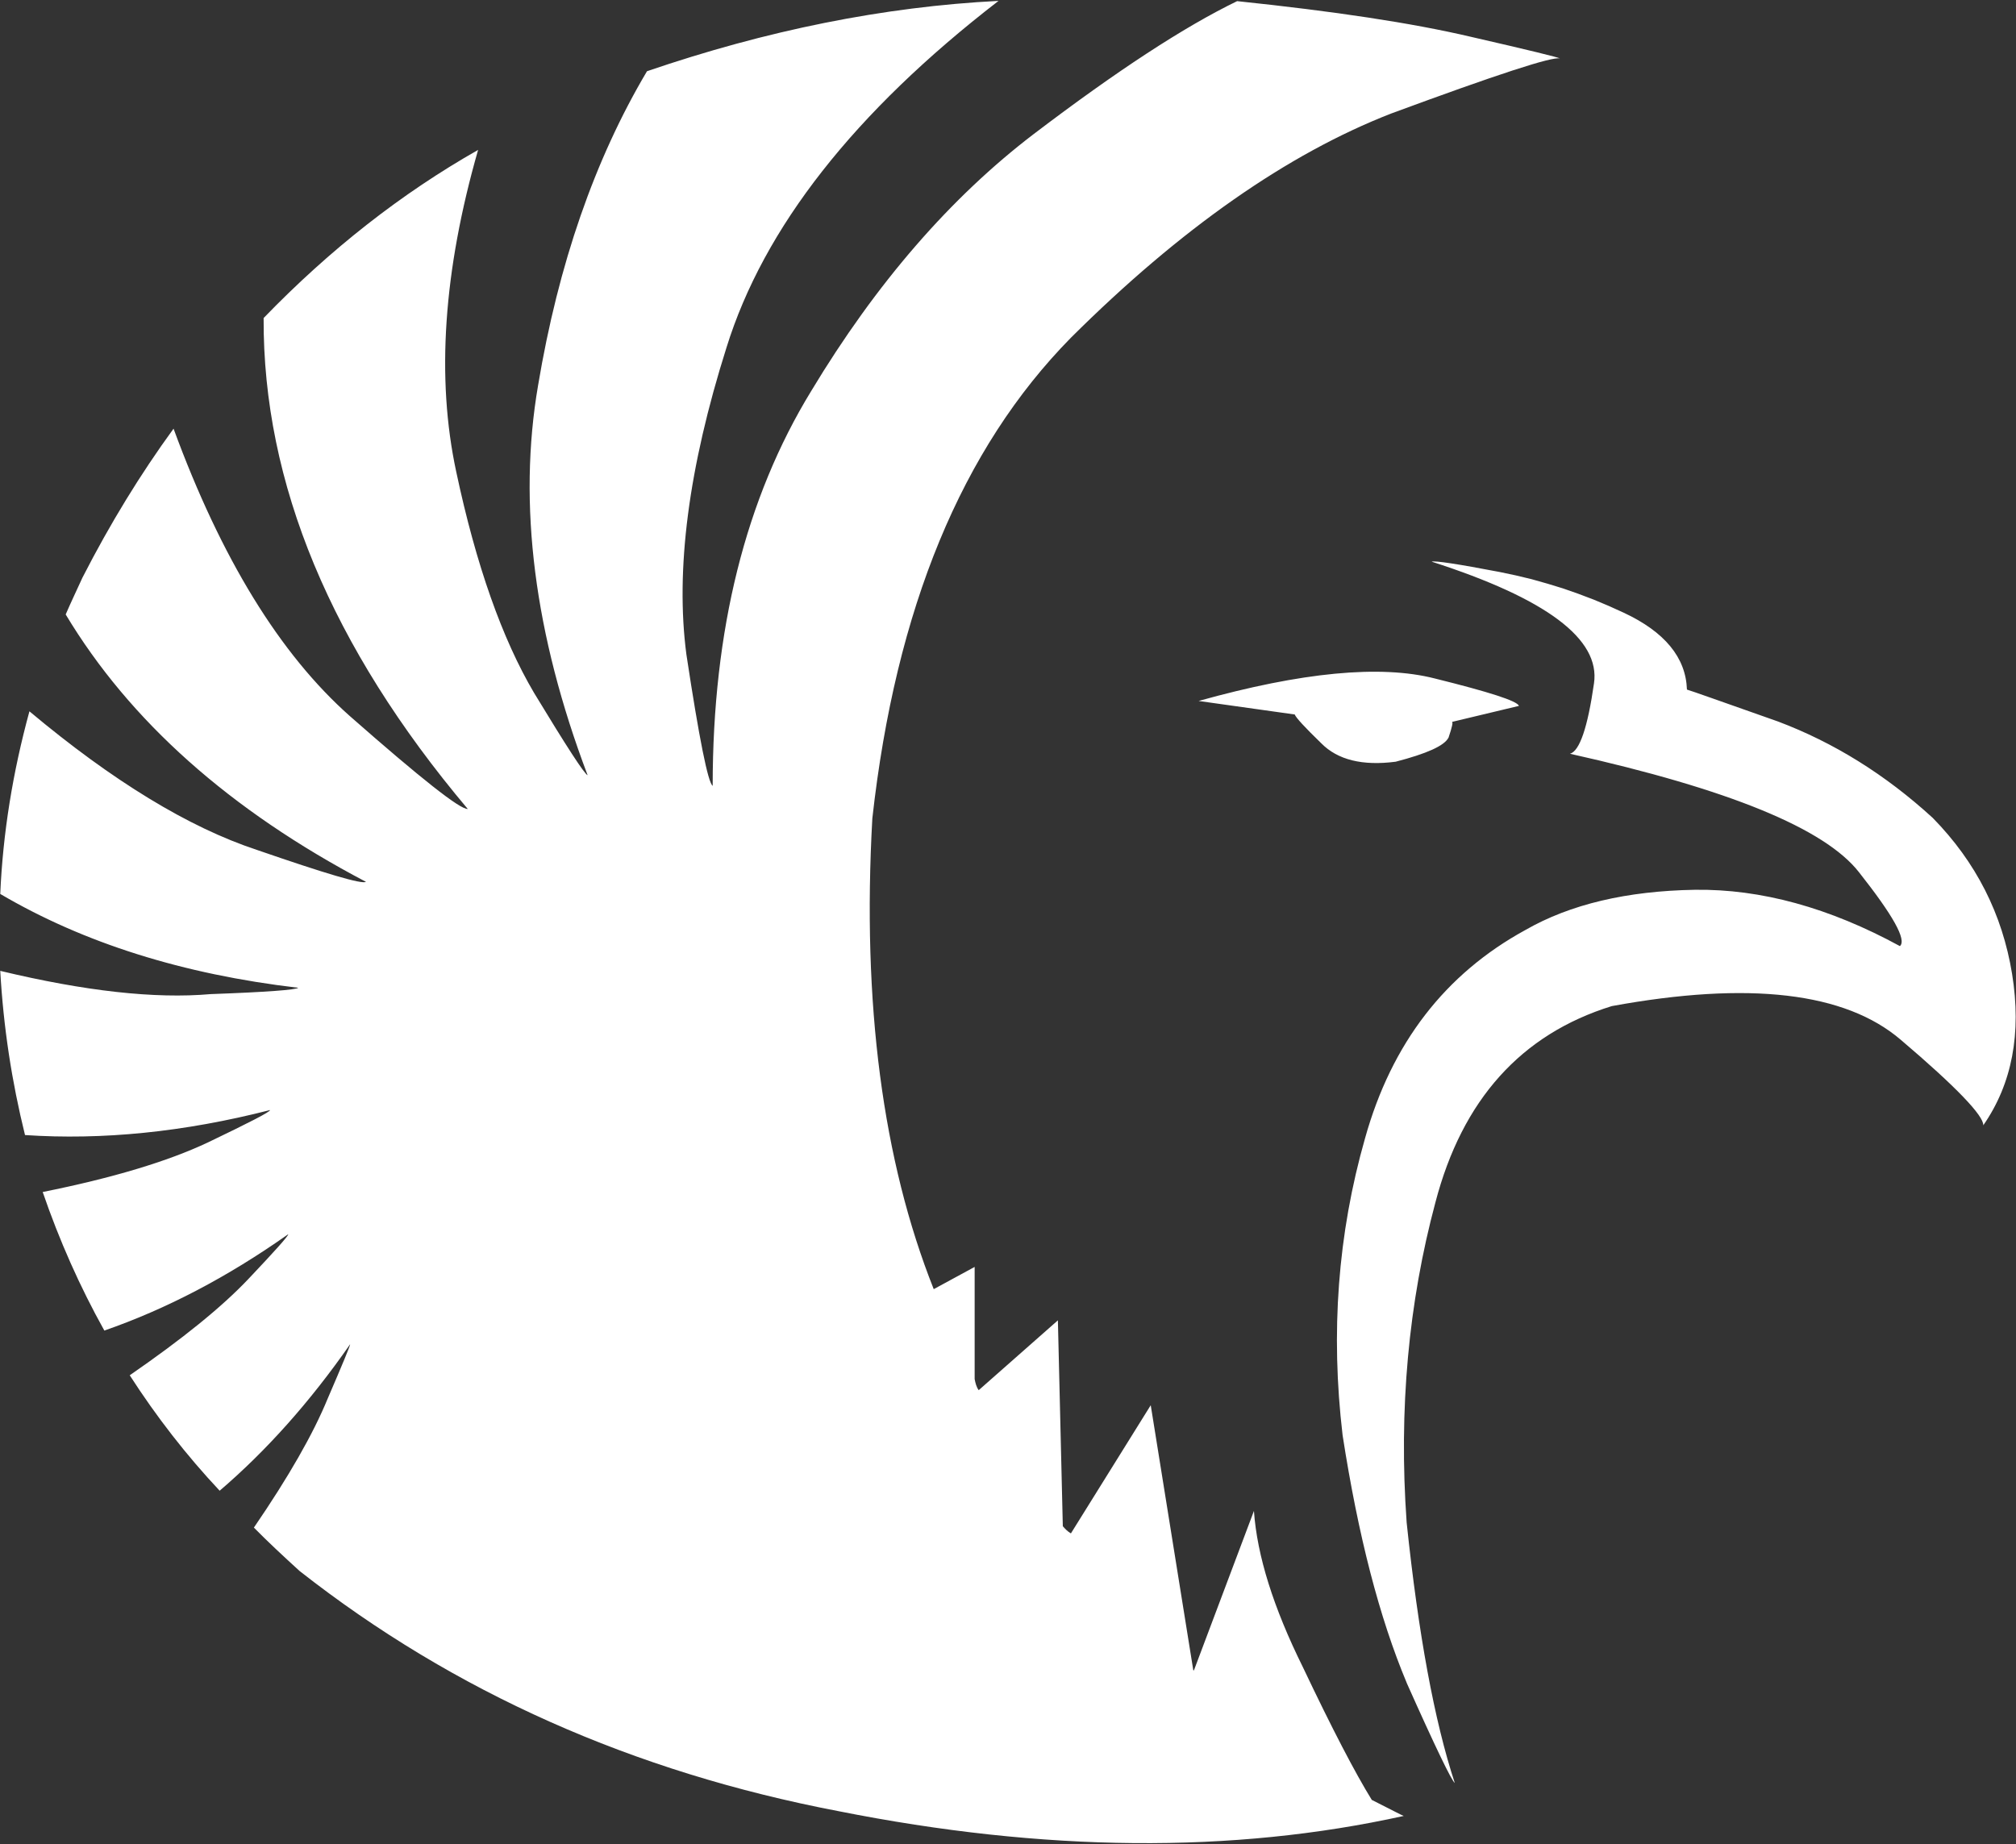 <svg version="1.2" xmlns="http://www.w3.org/2000/svg" viewBox="0 0 1596 1460" width="1596" height="1460">
	<rect x="0" y="0" width="1596" height="1460" fill="#333333" stroke="none"/>
	<title>ATLX_BIG copy-svg</title>
	<style>
		.s0 { fill: #ffffff } 
	</style>
	<path id="Layer" fill-rule="evenodd" class="s0" d="m1113.6 1332.3c-21.5-51.2-38.4-116.5-50.7-195.9-9.6-81.1-3.9-159.4 17.8-235.3 21-75.1 63.4-130 126.8-164.7 35.7-20.5 80.6-31 134.4-31.9 52.1-0.7 106.3 14.1 162.2 44.6 5.5-4.9-5.4-24.3-32.4-58.5-27.1-34.7-103.3-65.8-228.8-93.8 7.6-2.1 14-20.7 19-55.7 5.2-35.1-37.7-67.2-128.5-96.4 2.5-0.9 20.5 1.8 53.9 8.2q12.7 2.5 25.3 5.7 12.5 3.4 24.8 7.3 12.2 4.1 24.4 8.9 11.9 4.8 23.6 10.3 48.8 22.8 50.1 60.9c3.9 1.1 27.9 9.7 72.2 25.3 44 16.6 84.8 41.9 122.4 76.3 34.3 35 55.1 76.2 62.8 123.5q11.4 70.6-22.8 119.9c0.4-7.5-21.3-30.3-65.3-67.7-44-37.7-120.2-46.6-228.8-26.7-71.9 22.3-118.4 74.3-139.6 155.3-21.3 79.4-29.2 164-22.8 253.6q13.9 132.6 38.1 206.2c-2.5-1.8-15.3-28.2-38.1-79.3zm-877.5-550.2c-91.4-10.7-169.9-35.5-235.9-74.3 2.1-48.2 9.9-96.3 23.1-144.6 65.9 55.2 126.1 91.9 180 109.7 54.7 18.9 83.3 27.4 86.4 25.3-107.7-56.6-187-127.3-237.7-211.7 4.1-9.5 8.7-19.1 13.3-29.2 21.9-42.8 46-82.1 72.1-117.9q56.5 154 139.6 227.6c56.3 49.5 87.3 74 93.3 73.5-108.2-128.4-162.2-258-161.6-388.7 52.7-54.5 109.5-98.9 169.8-133.1-27.4 95.5-33.3 180.6-17.3 254.9 15.7 73.9 36.4 132.3 61.6 175q38.7 63.9 42.4 65.2c-42.2-111.5-55.4-214.6-39.2-308.8q24.1-143.9 86.2-248.6c94.7-32.4 187.5-51.1 278.3-55.7-114 88-185.9 179.5-215.4 274.6-30.1 95.2-40.5 176.1-31.7 242.9 10.1 66.7 17.1 101.5 20.8 104q0-185.1 78-312.6c51.4-85.4 110.4-153.3 176.2-203.5 65.6-49.9 119.1-84.9 161-105.2 76.5 8 138.1 17.2 185.3 28.3 45.8 10.5 69.1 16.2 70.3 17.1-5.8-1.8-50.3 12.8-133.7 43.6-81.9 31.9-166.6 91-253.5 177.5-86.3 87.7-138.7 214.4-157.2 380.6-8.2 146.7 8.2 271 48.6 372.7l32.4-17.6v88.8c0.6 3.2 1.4 6.3 3.2 8.8l62.7-55.3 3.9 163c1.8 2.1 3.7 4.1 6.4 5.7l63.2-101.5 33.7 209.9h0.5l47.5-126.2c2.5 35.6 15.5 76.7 38.7 123.6 23.3 49.1 41.5 84 54.6 105.2 16.6 8.4 24.8 12.7 25.3 12.7-135.7 30-284.8 28.6-447.6-3.8-162.2-31-304.4-94.2-426.6-190.2-12.6-11.5-24.9-22.9-36.1-34.3 27.6-40.3 47-74.3 58.4-102.1 11.8-27.4 17.8-41.8 17.8-43.1-32 46-66.6 84.6-103.3 116-26.3-28-50-58.5-71.2-91.4 41.3-28.5 72.7-53.8 93.9-76.2 21.1-22.3 31.6-34 31.6-35.5-48 33.9-96.6 59.3-145.6 76.3-19.4-34.8-35.6-71.3-48.8-109.7 55.2-11.1 99-24.2 131.1-39.4 32.7-15.7 48.9-24 48.9-25.5-68.3 17.5-133.1 23.9-194 19.8-10.5-42.4-17.1-85.6-19.6-130 66.7 16 122.3 22.3 166.6 18.4 44.5-1.6 67.5-3.4 69.3-5zm910.6-198c-3.3 6.4-17.2 12.6-41.8 19-26.2 3.4-45.9-1.4-58.9-14.6-13-12.6-20.1-20.3-21-22.8l-76.1-10.7c81.6-22.8 143.9-28.8 187-17.8 43.1 10.7 65.3 17.8 66.6 21.7l-53.1 12.7c1.1-0.2 0.2 4.1-2.7 12.6zm2.5-12.4l0.2-0.2q0 0-0.2 0.2z"/>
</svg>